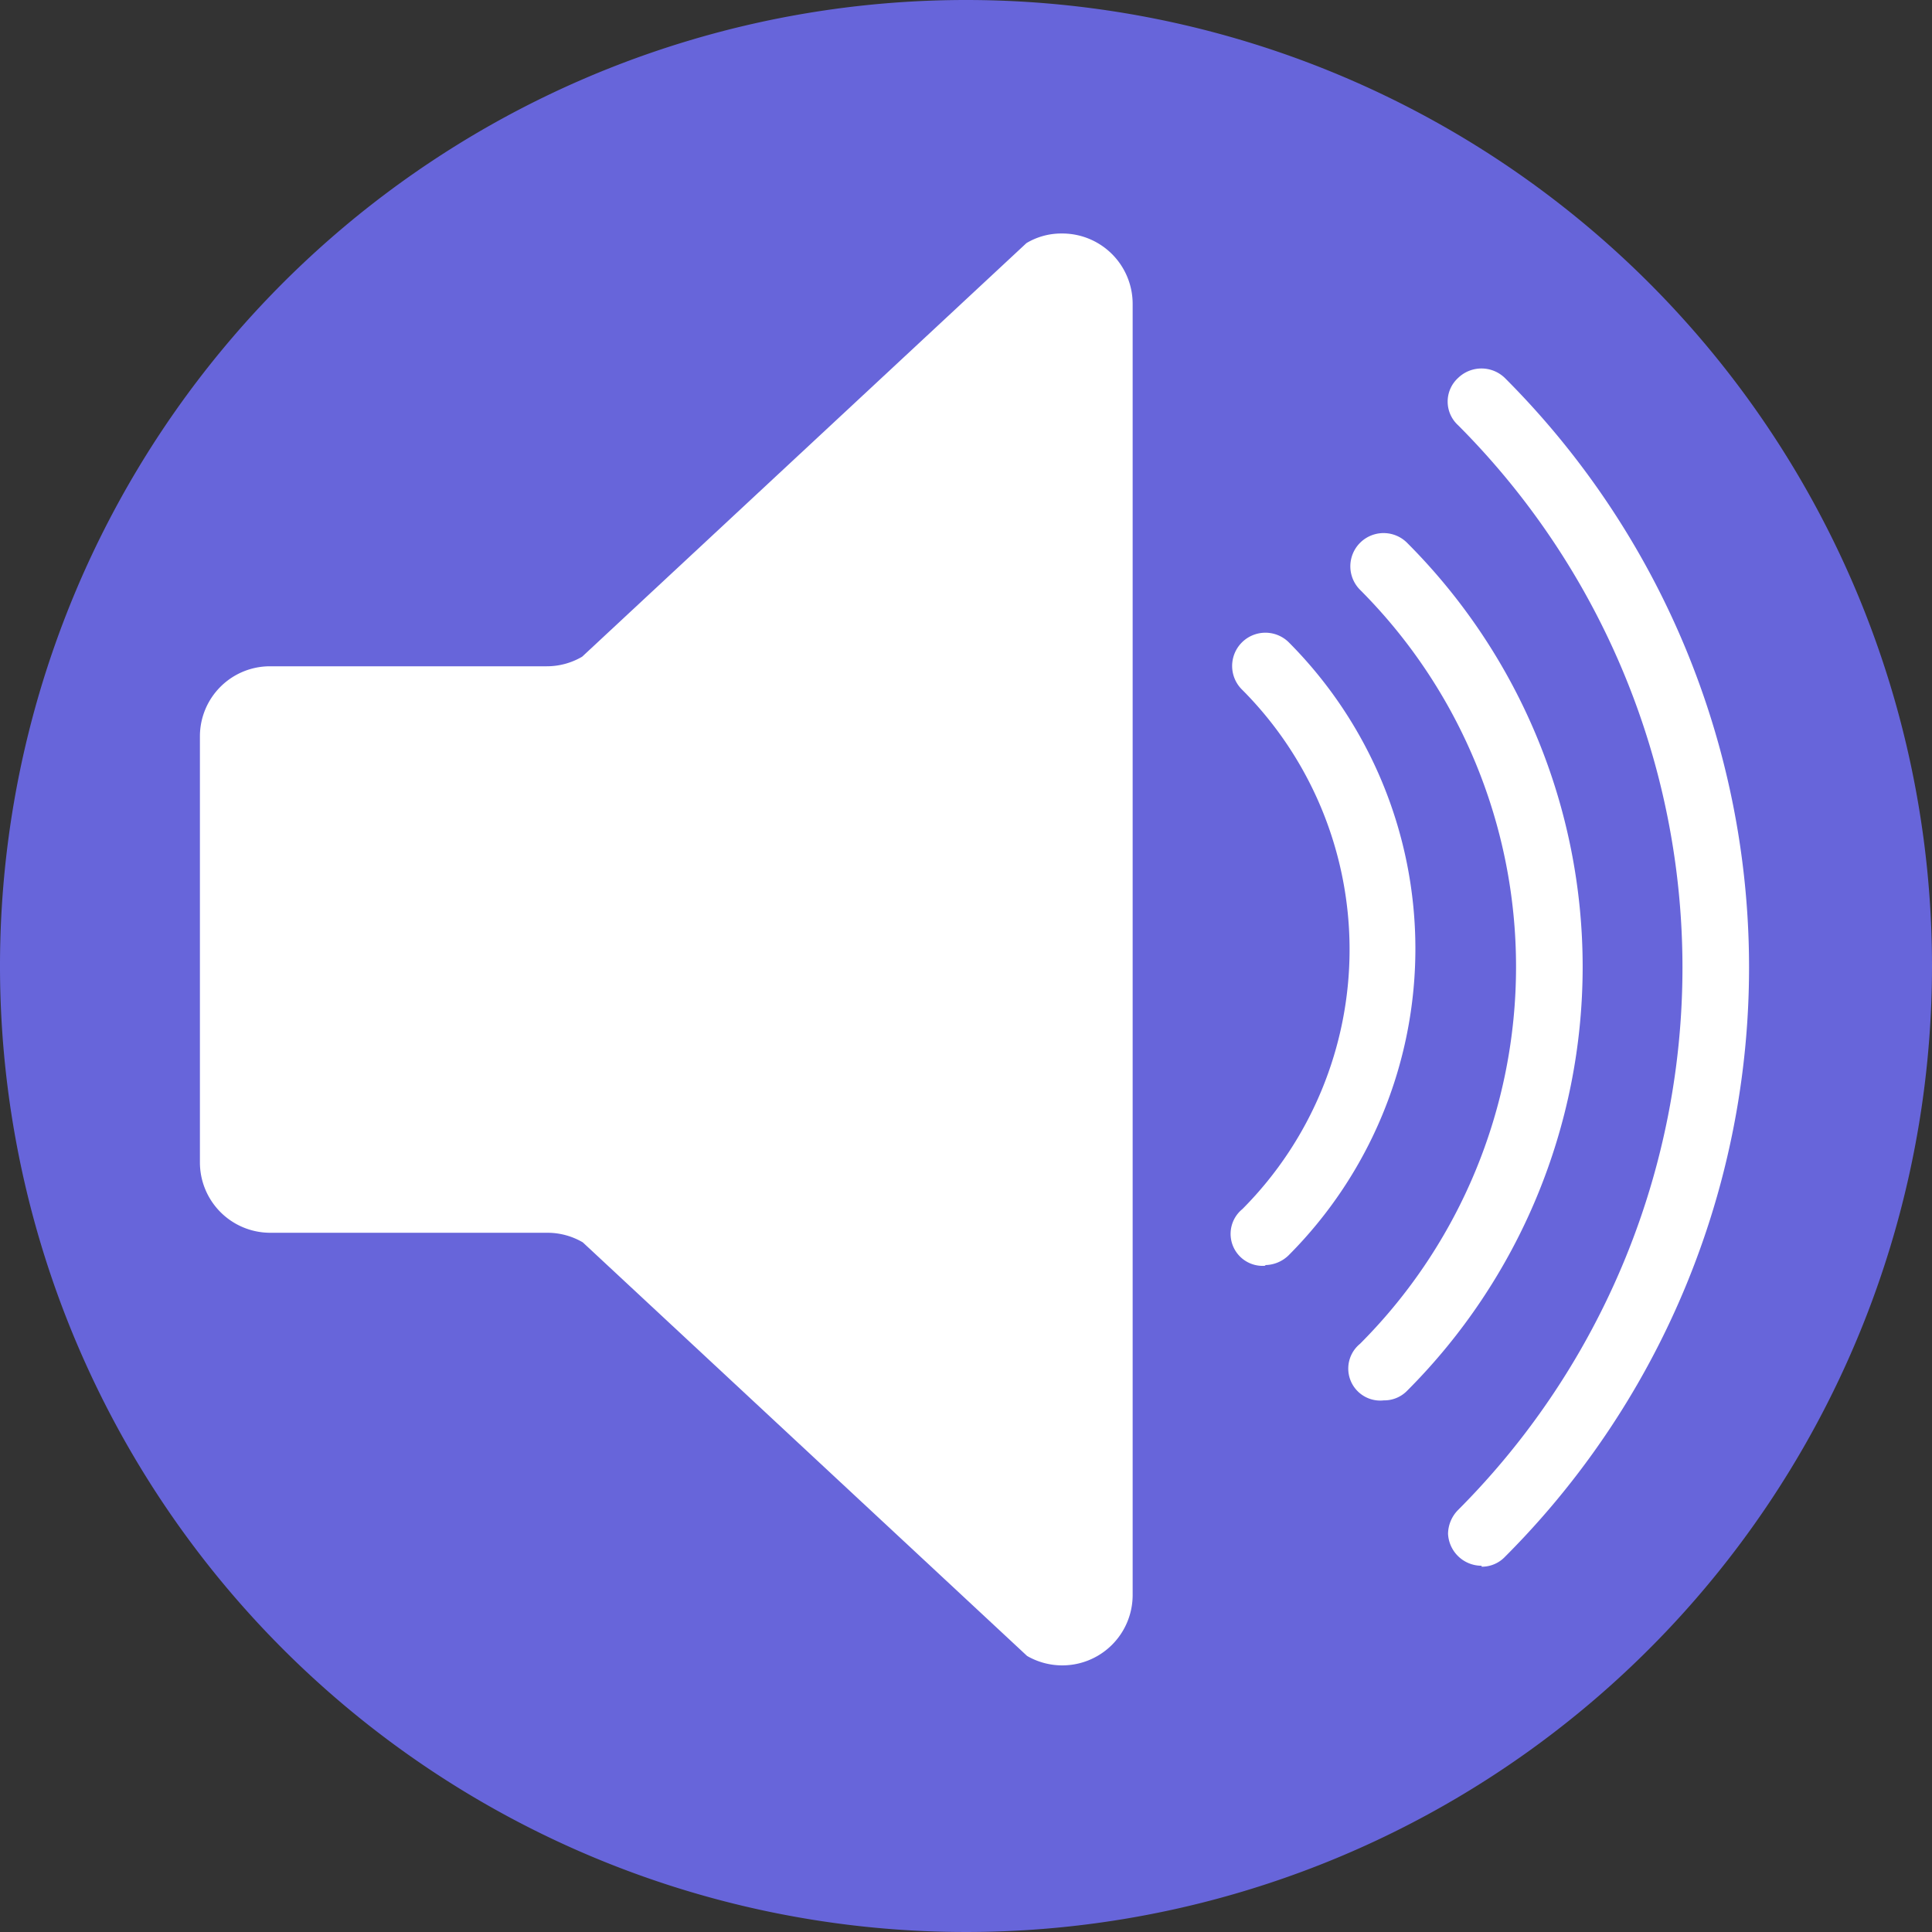 <svg id="Layer_1" data-name="Layer 1" xmlns="http://www.w3.org/2000/svg" viewBox="0 0 60.4 60.4"><rect x="0" y="0" width="60.4" height="60.4" fill="#333333" stroke="none"/><defs><style>.cls-1{fill:#6765da;}.cls-2{fill:#fff;}</style></defs><title>sound</title><g id="Group_85" data-name="Group 85"><path id="Path_314" data-name="Path 314" class="cls-1" d="M80.2,50A30.2,30.2,0,1,1,50,19.8,30.2,30.2,0,0,1,80.2,50Z" transform="translate(-19.8 -19.8)"/><path id="Path_315" data-name="Path 315" class="cls-2" d="M36.91,40.63H28.24a2.19,2.19,0,0,0-2.19,2.19V56.14a2.2,2.2,0,0,0,2.19,2.2h8.67a2.18,2.18,0,0,1,1.11.3L51.91,71.57a2.2,2.2,0,0,0,3.3-1.89V29.29A2.2,2.2,0,0,0,53,27.1a2.12,2.12,0,0,0-1.11.3L38,40.33a2.18,2.18,0,0,1-1.11.3Z" transform="translate(-19.8 -19.8)"/><path id="Path_316" data-name="Path 316" class="cls-2" d="M63.06,63.58a1,1,0,0,1-.74-1.77,16.68,16.68,0,0,0,0-23.57,1,1,0,0,1,1.47-1.47,18.75,18.75,0,0,1,0,26.51A1,1,0,0,1,63.06,63.58Z" transform="translate(-19.8 -19.8)"/><path id="Path_317" data-name="Path 317" class="cls-2" d="M59.37,59.37a1,1,0,0,1-.73-1.77,11.5,11.5,0,0,0,0-16.23,1,1,0,1,1,1.44-1.5l0,0a13.57,13.57,0,0,1,0,19.18,1.07,1.07,0,0,1-.74.3Z" transform="translate(-19.8 -19.8)"/><path id="Path_318" data-name="Path 318" class="cls-2" d="M66.12,68.75a1.05,1.05,0,0,1-1.05-1,1.08,1.08,0,0,1,.31-.74,24,24,0,0,0,0-33.92l0,0a1,1,0,0,1,0-1.47,1.05,1.05,0,0,1,1.47,0h0a26.06,26.06,0,0,1,0,36.85l0,0a1,1,0,0,1-.73.31Z" transform="translate(-19.8 -19.8)"/></g></svg>